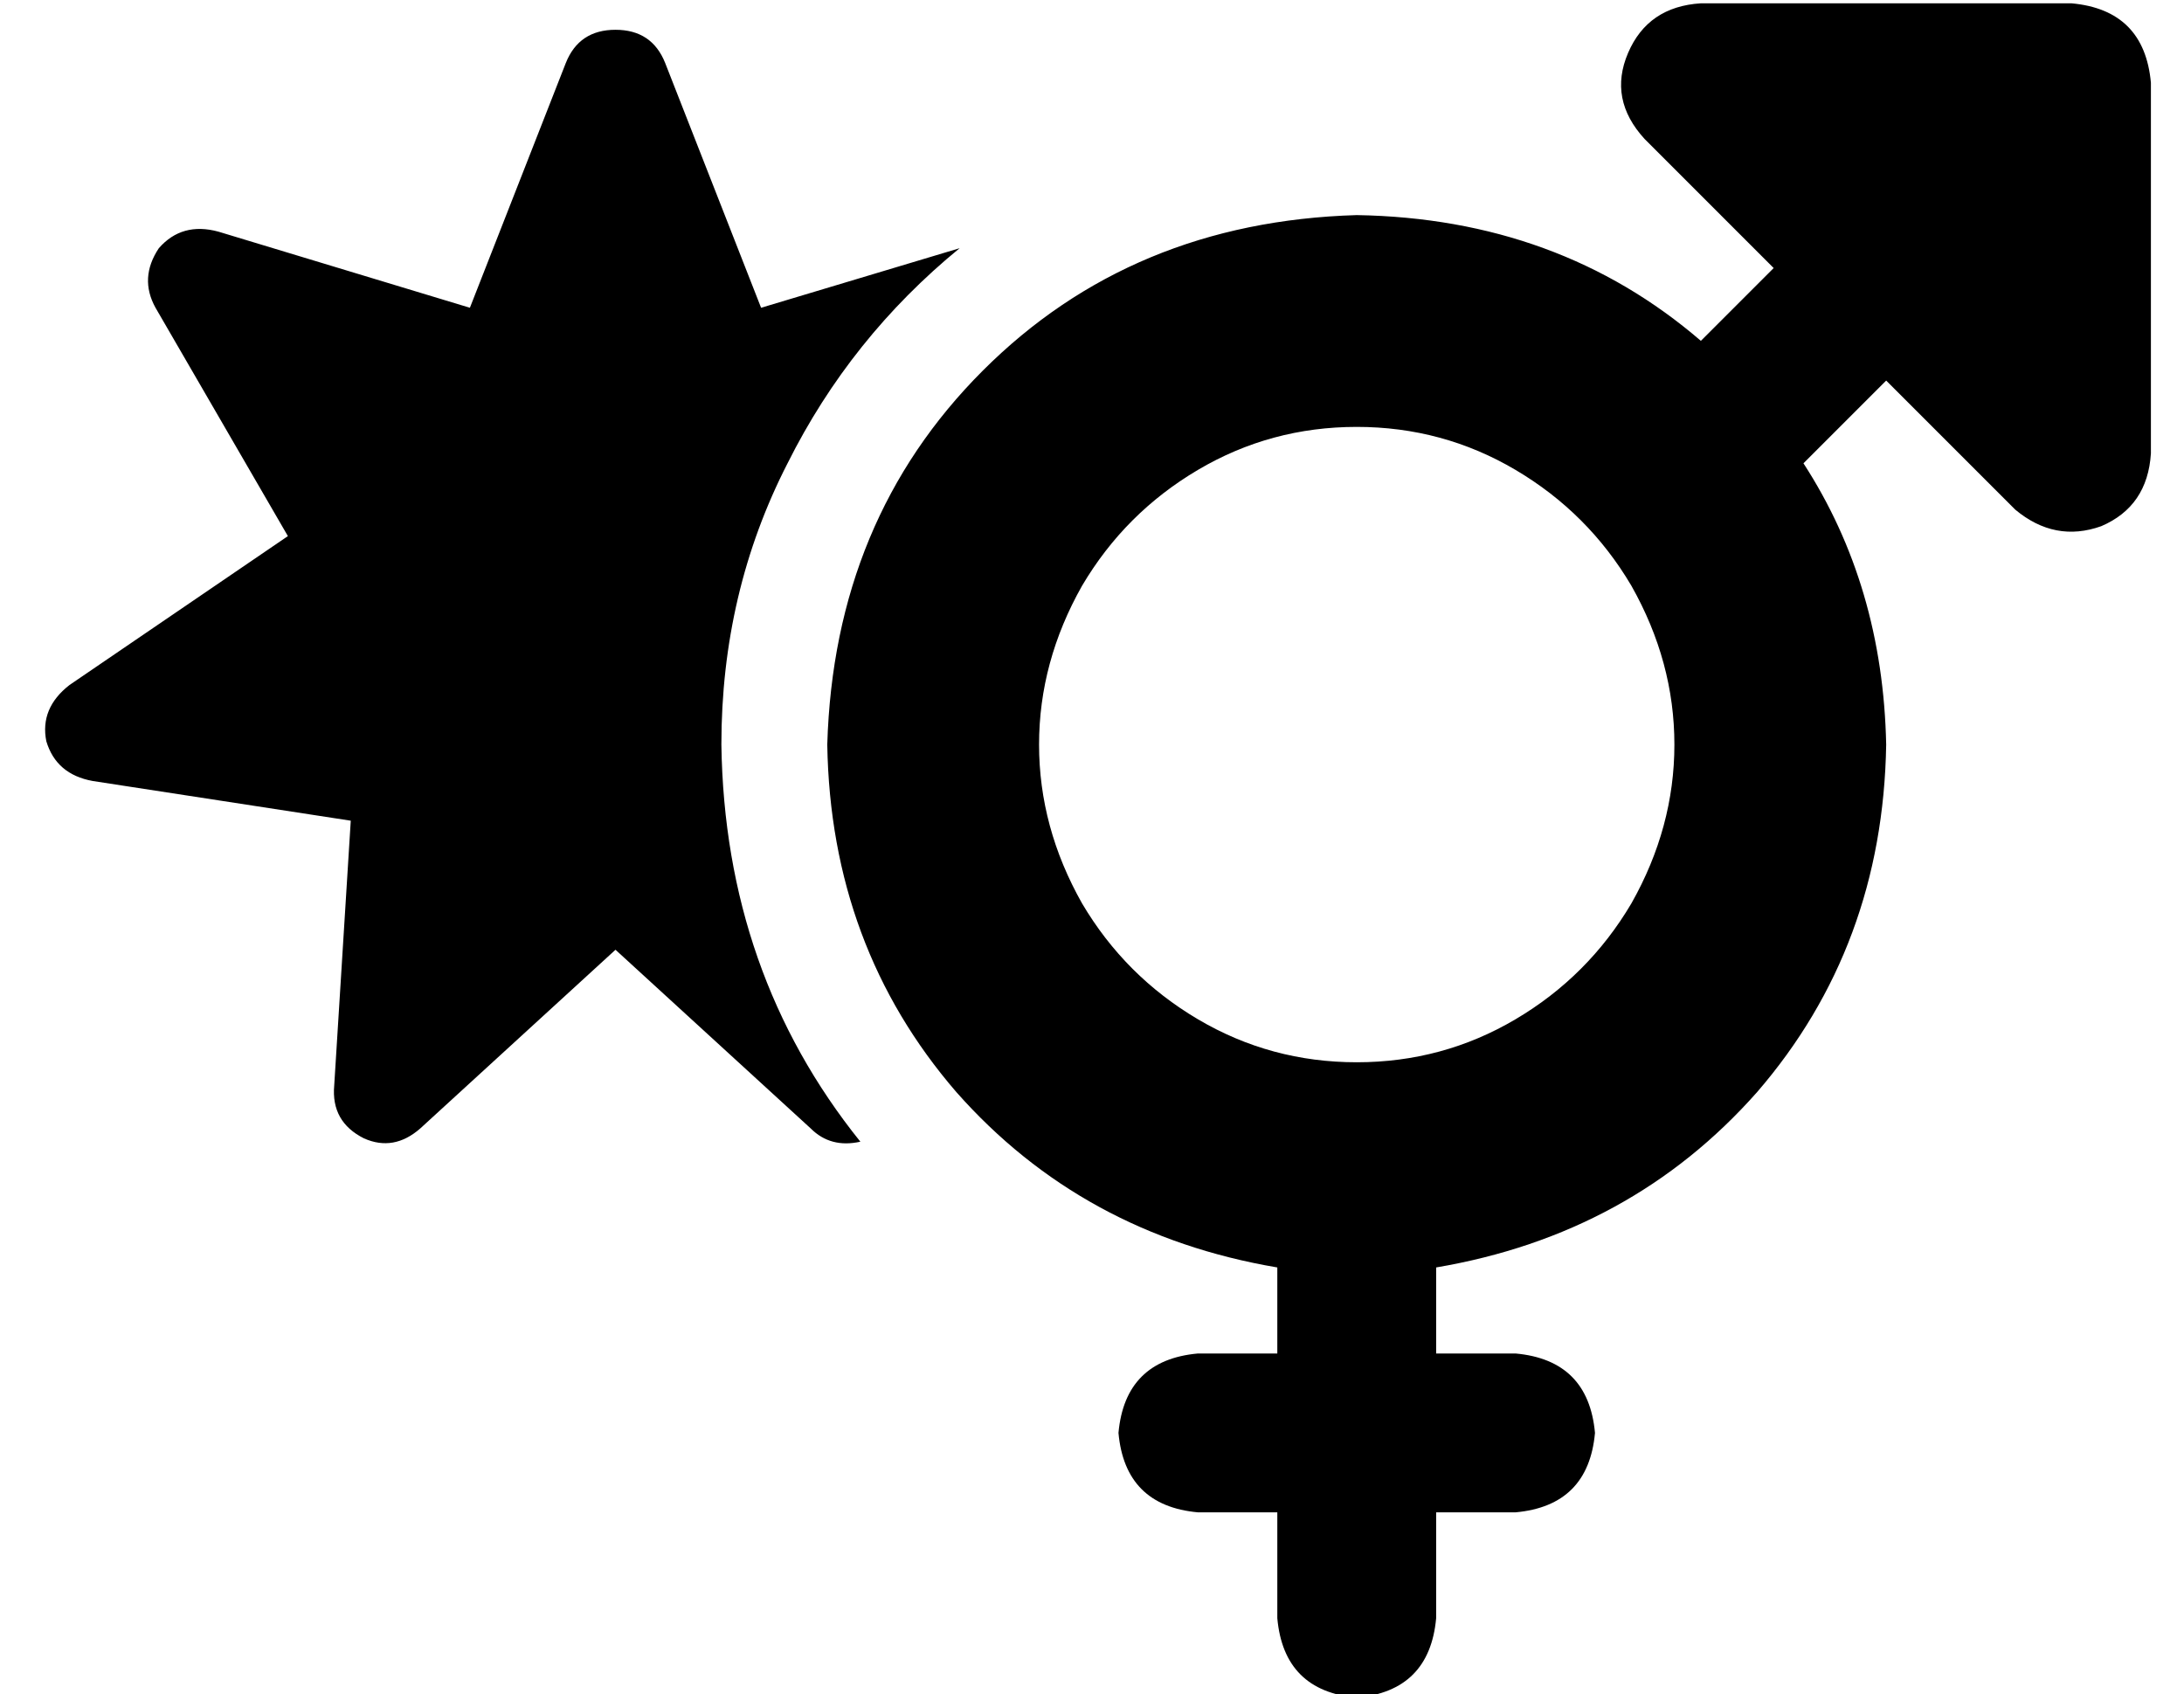 <?xml version="1.0" standalone="no"?>
<!DOCTYPE svg PUBLIC "-//W3C//DTD SVG 1.1//EN" "http://www.w3.org/Graphics/SVG/1.1/DTD/svg11.dtd" >
<svg xmlns="http://www.w3.org/2000/svg" xmlns:xlink="http://www.w3.org/1999/xlink" version="1.1" viewBox="-10 -40 660 512">
   <path fill="currentColor"
d="M504 -39q-16 1 -22 15t5 26l39 39v0l-22 22v0q-43 -37 -104 -38q-68 2 -113 47t-47 113q1 61 39 105q38 43 97 53v26v0h-24v0q-22 2 -24 24q2 22 24 24h24v0v32v0q2 22 24 24q22 -2 24 -24v-32v0h24v0q22 -2 24 -24q-2 -22 -24 -24h-24v0v-26v0q59 -10 97 -53
q38 -44 39 -105q-1 -48 -25 -85l25 -25v0l39 39v0q12 10 26 5q14 -6 15 -22v-112v0q-2 -22 -24 -24h-112v0zM400 89q26 0 48 13v0v0q22 13 35 35q13 23 13 48t-13 48q-13 22 -35 35t-48 13t-48 -13t-35 -35q-13 -23 -13 -48t13 -48q13 -22 35 -35t48 -13v0zM191 -21
q-4 -10 -15 -10t-15 10l-29 74v0l-76 -23v0q-11 -3 -18 5q-6 9 -1 18l40 69v0l-66 45v0q-9 7 -7 17q3 10 14 12l78 12v0l-5 80v0q-1 11 9 16q9 4 17 -3l59 -54v0l59 54v0q6 6 15 4q-41 -51 -42 -120q0 -46 20 -85q19 -38 52 -65l-60 18v0l-29 -74v0z" />
</svg>
